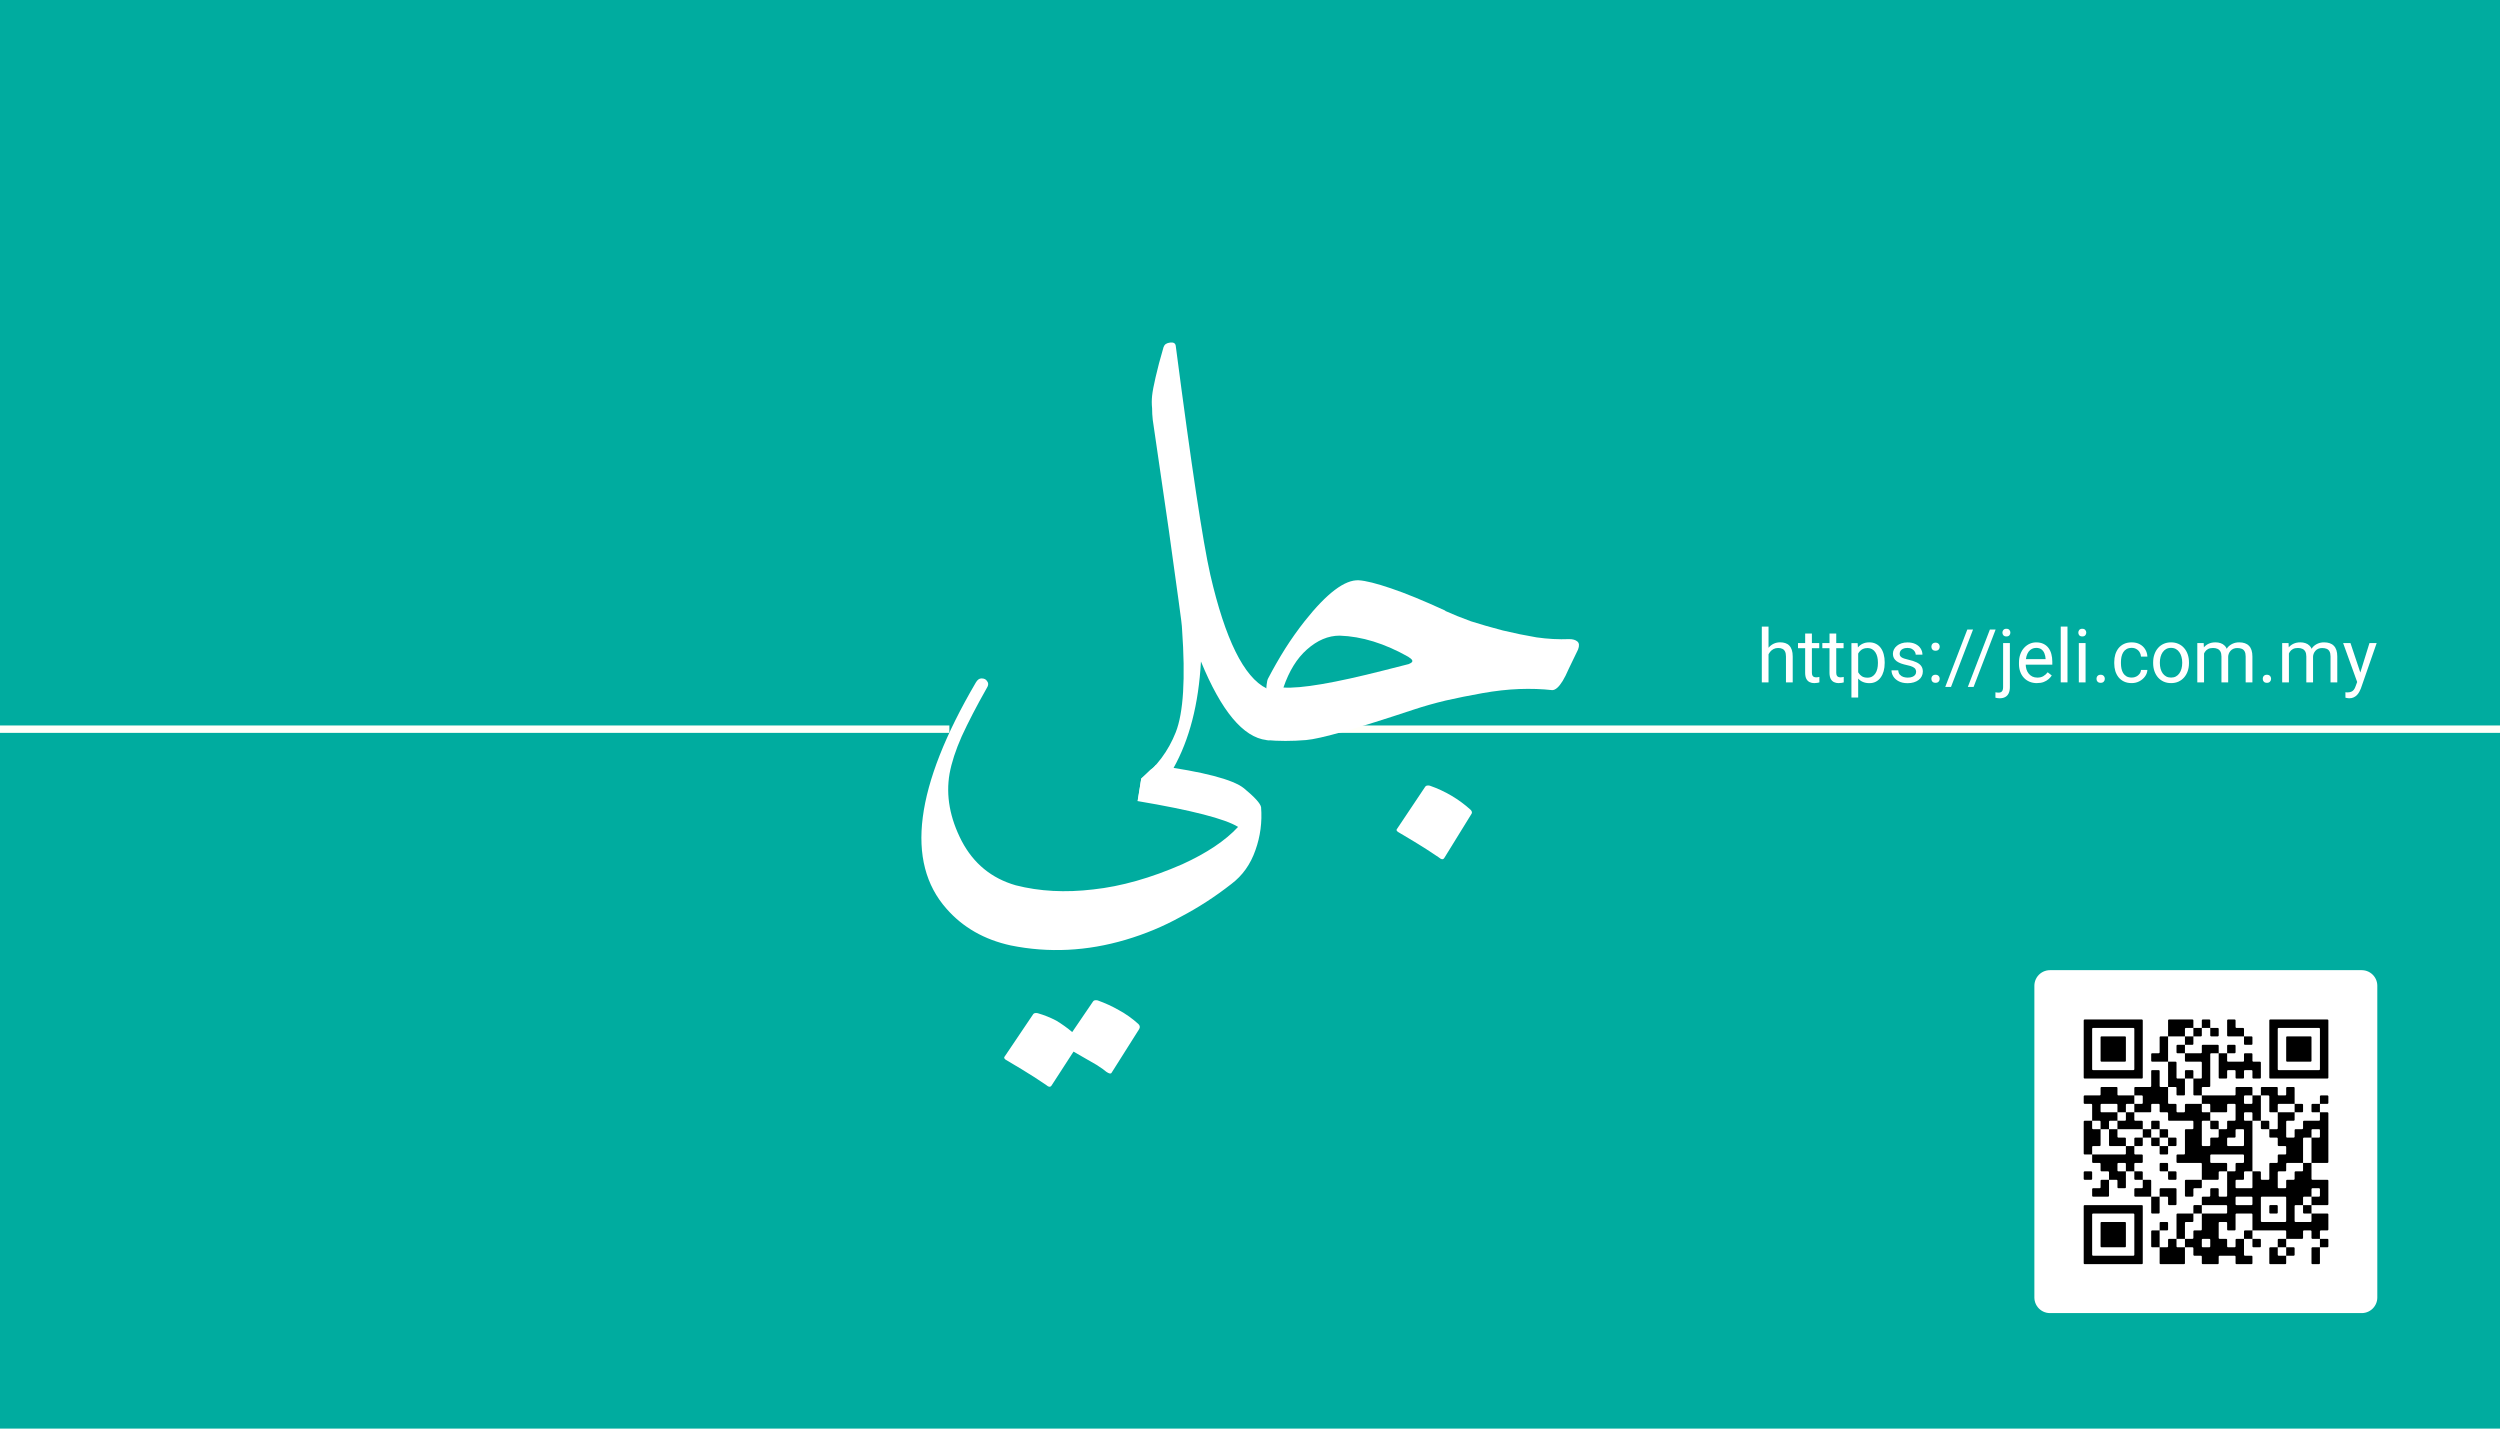 <?xml version="1.0" encoding="UTF-8" standalone="no"?>
<!-- Created with Inkscape (http://www.inkscape.org/) -->

<svg
   id="svg4914"
   version="1.1"
   viewBox="0 0 88.9 50.8"
   height="192"
   width="336"
   xmlns="http://www.w3.org/2000/svg"
   xmlns:svg="http://www.w3.org/2000/svg">
  <defs
     id="defs4911" />
  <g
     id="layer3"
     style="display:inline"
     transform="translate(0,10.6)">
    <g
       id="g1020"
       transform="translate(0,-10.6)">
      <rect
         style="display:inline;fill:#00ac9f;fill-opacity:1;stroke:none;stroke-width:1.031;stroke-linejoin:round;stroke-dasharray:none;stroke-opacity:1"
         id="rect1016"
         width="88.9"
         height="50.8"
         x="-7.1054274e-15"
         y="-10.6"
         transform="translate(0,10.6)" />
      <path
         style="display:inline;fill:none;fill-opacity:1;stroke:#fffff9;stroke-width:0.265;stroke-linejoin:round;stroke-dasharray:none;stroke-opacity:1"
         d="M 88.9,25.929 H 46.068"
         id="path1215" />
      <path
         style="display:inline;fill:none;fill-opacity:1;stroke:#fffff9;stroke-width:0.265;stroke-linejoin:round;stroke-dasharray:none;stroke-opacity:1"
         d="M 33.76,25.929 H 0"
         id="path1218" />
    </g>
    <g
       id="layer5"
       transform="matrix(1.051,0,0,1.051,-2.253,-3.297)"
       style="display:none">
      <g
         aria-label="darwishzainstd"
         id="text6388"
         style="font-size:2.793px;font-family:'Comic Neue';-inkscape-font-specification:'Comic Neue';stroke:#000000;stroke-width:0.069"
         transform="translate(3.963449e-4,-9.843)">
        <path
           d="m 36.439,41.241 q -0.409,0 -0.409,-0.409 v -0.682 q 0,-0.409 0.409,-0.409 h 0.314 q 0.093,0 0.136,0.042 v -0.533 l 0.259,-0.123 h 0.014 v 1.705 q 0,0.409 -0.409,0.409 z m 0,-0.246 h 0.314 q 0.136,0 0.136,-0.164 v -0.682 q 0,-0.164 -0.136,-0.164 h -0.314 q -0.136,0 -0.136,0.164 v 0.682 q 0,0.164 0.136,0.164 z"
           style="-inkscape-font-specification:'Nova Square';stroke:none"
           id="path5041" />
        <path
           d="m 37.98,40.996 h 0.286 q 0.136,0 0.136,-0.164 v -0.187 q 0,-0.164 -0.136,-0.164 h -0.286 q -0.136,0 -0.136,0.164 v 0.187 q 0,0.164 0.136,0.164 z m 0,0.246 q -0.409,0 -0.409,-0.409 v -0.187 q 0,-0.409 0.409,-0.409 h 0.286 q 0.071,0 0.136,0.041 v -0.127 q 0,-0.164 -0.136,-0.164 h -0.488 v -0.014 l 0.109,-0.232 h 0.379 q 0.409,0 0.409,0.409 v 1.023 l -0.259,0.123 h -0.014 v -0.095 q -0.052,0.041 -0.136,0.041 z"
           style="-inkscape-font-specification:'Nova Square';stroke:none"
           id="path5043" />
        <path
           d="m 39.085,41.296 v -1.146 q 0,-0.409 0.409,-0.409 h 0.341 v 0.014 l -0.109,0.232 H 39.494 q -0.136,0 -0.136,0.164 v 1.023 l -0.259,0.123 z"
           style="-inkscape-font-specification:'Nova Square';stroke:none"
           id="path5045" />
        <path
           d="m 40.476,41.241 q -0.409,0 -0.409,-0.409 v -1.023 l 0.259,-0.123 h 0.014 v 1.146 q 0,0.164 0.136,0.164 h 0.314 q 0.136,0 0.136,-0.164 v -1.023 l 0.259,-0.123 h 0.014 v 1.146 q 0,0.164 0.136,0.164 h 0.314 q 0.136,0 0.136,-0.164 v -1.023 l 0.259,-0.123 h 0.014 v 1.146 q 0,0.409 -0.409,0.409 h -0.314 q -0.188,0 -0.273,-0.101 -0.09,0.101 -0.273,0.101 z"
           style="-inkscape-font-specification:'Nova Square';stroke:none"
           id="path5047" />
        <path
           d="m 42.556,39.44 q -0.048,-0.049 -0.048,-0.117 0,-0.07 0.048,-0.119 0.048,-0.049 0.116,-0.049 0.068,0 0.116,0.049 0.048,0.049 0.048,0.119 0,0.068 -0.048,0.117 -0.048,0.049 -0.116,0.049 -0.068,0 -0.116,-0.049 z m -0.02,1.856 v -1.487 l 0.259,-0.123 h 0.014 v 1.487 l -0.259,0.123 z"
           style="-inkscape-font-specification:'Nova Square';stroke:none"
           id="path5049" />
        <path
           d="m 43.654,41.241 q -0.409,0 -0.409,-0.409 v -0.049 l 0.259,-0.123 h 0.014 v 0.172 q 0,0.164 0.136,0.164 h 0.314 q 0.136,0 0.136,-0.164 v -0.108 q 0,-0.164 -0.136,-0.164 h -0.256 q -0.409,0 -0.409,-0.411 0,-0.409 0.409,-0.409 h 0.16 q 0.409,0 0.409,0.33 l -0.259,0.123 h -0.014 v -0.044 q 0,-0.164 -0.136,-0.164 h -0.16 q -0.136,0 -0.136,0.164 0,0.165 0.136,0.165 h 0.256 q 0.409,0 0.409,0.409 v 0.108 q 0,0.409 -0.409,0.409 z"
           style="-inkscape-font-specification:'Nova Square';stroke:none"
           id="path5051" />
        <path
           d="m 44.814,41.296 v -2.046 l 0.259,-0.123 h 0.014 v 0.656 q 0.06,-0.042 0.136,-0.042 h 0.314 q 0.409,0 0.409,0.409 v 1.023 l -0.259,0.123 h -0.014 v -1.146 q 0,-0.164 -0.136,-0.164 h -0.314 q -0.136,0 -0.136,0.164 v 1.023 l -0.259,0.123 z"
           style="-inkscape-font-specification:'Nova Square';stroke:none"
           id="path5053" />
        <path
           d="m 46.218,41.241 v -0.014 l 0.713,-1.238 h -0.7 v -0.014 l 0.11,-0.235 h 1.026 v 0.014 l -0.712,1.238 h 0.726 v 0.014 l -0.11,0.235 z"
           style="-inkscape-font-specification:'Nova Square';stroke:none"
           id="path5055" />
        <path
           d="m 47.996,40.996 h 0.286 q 0.136,0 0.136,-0.164 v -0.187 q 0,-0.164 -0.136,-0.164 h -0.286 q -0.136,0 -0.136,0.164 v 0.187 q 0,0.164 0.136,0.164 z m 0,0.246 q -0.409,0 -0.409,-0.409 v -0.187 q 0,-0.409 0.409,-0.409 h 0.286 q 0.071,0 0.136,0.041 v -0.127 q 0,-0.164 -0.136,-0.164 H 47.794 v -0.014 l 0.109,-0.232 h 0.379 q 0.409,0 0.409,0.409 v 1.023 l -0.259,0.123 h -0.014 v -0.095 q -0.052,0.041 -0.136,0.041 z"
           style="-inkscape-font-specification:'Nova Square';stroke:none"
           id="path5057" />
        <path
           d="m 49.189,39.44 q -0.048,-0.049 -0.048,-0.117 0,-0.07 0.048,-0.119 0.048,-0.049 0.116,-0.049 0.068,0 0.116,0.049 0.048,0.049 0.048,0.119 0,0.068 -0.048,0.117 -0.048,0.049 -0.116,0.049 -0.068,0 -0.116,-0.049 z m -0.02,1.856 v -1.487 l 0.259,-0.123 h 0.014 v 1.487 l -0.259,0.123 z"
           style="-inkscape-font-specification:'Nova Square';stroke:none"
           id="path5059" />
        <path
           d="m 49.919,41.296 v -1.146 q 0,-0.409 0.409,-0.409 h 0.314 q 0.409,0 0.409,0.409 v 1.023 l -0.259,0.123 h -0.014 v -1.146 q 0,-0.164 -0.136,-0.164 H 50.328 q -0.136,0 -0.136,0.164 v 1.023 l -0.259,0.123 z"
           style="-inkscape-font-specification:'Nova Square';stroke:none"
           id="path5061" />
        <path
           d="m 51.828,41.241 q -0.409,0 -0.409,-0.409 v -0.049 l 0.259,-0.123 h 0.014 v 0.172 q 0,0.164 0.136,0.164 h 0.314 q 0.136,0 0.136,-0.164 v -0.108 q 0,-0.164 -0.136,-0.164 H 51.885 q -0.409,0 -0.409,-0.411 0,-0.409 0.409,-0.409 h 0.16 q 0.409,0 0.409,0.33 l -0.259,0.123 h -0.014 v -0.044 q 0,-0.164 -0.136,-0.164 H 51.885 q -0.136,0 -0.136,0.164 0,0.165 0.136,0.165 h 0.256 q 0.409,0 0.409,0.409 v 0.108 q 0,0.409 -0.409,0.409 z"
           style="-inkscape-font-specification:'Nova Square';stroke:none"
           id="path5063" />
        <path
           d="m 53.099,41.296 v -1.307 h -0.351 v -0.014 l 0.11,-0.235 h 0.24 v -0.491 l 0.259,-0.123 h 0.014 v 0.614 h 0.351 v 0.014 l -0.11,0.235 h -0.24 v 1.184 l -0.259,0.123 z"
           style="-inkscape-font-specification:'Nova Square';stroke:none"
           id="path5065" />
        <path
           d="m 54.37,41.241 q -0.409,0 -0.409,-0.409 v -0.682 q 0,-0.409 0.409,-0.409 h 0.314 q 0.093,0 0.136,0.042 v -0.533 l 0.259,-0.123 h 0.014 v 1.705 q 0,0.409 -0.409,0.409 z m 0,-0.246 h 0.314 q 0.136,0 0.136,-0.164 v -0.682 q 0,-0.164 -0.136,-0.164 h -0.314 q -0.136,0 -0.136,0.164 v 0.682 q 0,0.164 0.136,0.164 z"
           style="-inkscape-font-specification:'Nova Square';stroke:none"
           id="path5067" />
        <path
           d="m 34.798,41.296 q -0.271,0 -0.497,-0.12 -0.226,-0.12 -0.36,-0.341 -0.134,-0.221 -0.134,-0.508 0,-0.288 0.131,-0.52 0.131,-0.235 0.363,-0.366 0.232,-0.134 0.52,-0.134 0.257,0 0.469,0.123 0.215,0.12 0.338,0.332 0.123,0.212 0.123,0.469 0,0.251 -0.123,0.397 -0.123,0.142 -0.33,0.142 -0.106,0 -0.218,-0.056 -0.109,-0.056 -0.156,-0.17 -0.148,0.19 -0.321,0.19 -0.151,0 -0.24,-0.098 -0.089,-0.101 -0.089,-0.268 0,-0.14 0.061,-0.263 0.064,-0.123 0.173,-0.198 0.112,-0.075 0.243,-0.075 0.131,0 0.26,0.078 0.064,0.042 0.064,0.087 0,0.036 -0.025,0.061 -0.025,0.022 -0.061,0.022 -0.025,0 -0.061,-0.025 -0.098,-0.056 -0.173,-0.056 -0.087,0 -0.159,0.053 -0.07,0.05 -0.112,0.137 -0.039,0.084 -0.039,0.179 0,0.095 0.042,0.148 0.042,0.05 0.115,0.05 0.098,0 0.187,-0.117 0.089,-0.12 0.128,-0.223 0.025,-0.056 0.081,-0.056 0.034,0 0.059,0.025 0.025,0.022 0.025,0.059 0,0.02 -0.011,0.059 -0.011,0.039 -0.011,0.084 0,0.095 0.073,0.154 0.073,0.056 0.173,0.056 0.123,0 0.198,-0.092 0.078,-0.095 0.078,-0.282 0,-0.193 -0.089,-0.366 -0.087,-0.173 -0.26,-0.279 -0.173,-0.109 -0.411,-0.109 -0.218,0 -0.411,0.101 -0.193,0.098 -0.313,0.29 -0.12,0.19 -0.12,0.458 0,0.26 0.123,0.444 0.126,0.182 0.316,0.271 0.193,0.092 0.388,0.092 0.254,0 0.483,-0.148 0.039,-0.028 0.064,-0.028 0.036,0 0.059,0.025 0.025,0.025 0.025,0.059 0,0.022 -0.014,0.042 -0.011,0.02 -0.042,0.042 -0.095,0.07 -0.246,0.12 -0.148,0.05 -0.335,0.05 z"
           id="path5098"
           style="font-size:2.793px;font-family:'Comic Neue';-inkscape-font-specification:'Comic Neue';display:inline;stroke-width:0.069" />
      </g>
      <g
         id="layer6"
         transform="matrix(0.951,0,0,0.951,-27.136,-8.273)"
         style="display:inline">
        <path
           style="display:inline;fill:none;fill-opacity:1;stroke:#000000;stroke-width:0.397;stroke-linecap:butt;stroke-linejoin:round;stroke-dasharray:none;stroke-dashoffset:0;stroke-opacity:1"
           d="M 75.225,38.45 V 11.992 h -6.615 z"
           id="path4861" />
        <path
           style="display:inline;fill:none;fill-opacity:1;stroke:#000000;stroke-width:0.397;stroke-linecap:butt;stroke-linejoin:round;stroke-dasharray:none;stroke-dashoffset:0;stroke-opacity:1"
           d="m 88.454,25.221 -9.1e-5,13.229 H 75.225 Z"
           id="path4863" />
        <path
           style="display:inline;fill:none;fill-opacity:1;stroke:#000000;stroke-width:0.397;stroke-linecap:butt;stroke-linejoin:round;stroke-dasharray:none;stroke-dashoffset:0;stroke-opacity:1"
           d="M 72.579,27.867 61.996,38.45 h 13.229 z"
           id="path4865" />
        <path
           style="display:inline;fill:none;fill-opacity:1;stroke:#000000;stroke-width:0.397;stroke-linecap:butt;stroke-linejoin:round;stroke-dasharray:none;stroke-dashoffset:0;stroke-opacity:1"
           d="m 75.225,25.244 1.02e-4,13.206 13.229,-13.252 z"
           id="path4867" />
      </g>
      <path
         id="rect5320"
         style="display:none;fill:#00fb00;fill-opacity:0.674;stroke:none;stroke-width:0.373;stroke-linejoin:round"
         d="m 31.221,26.657 h 26.458 v 3.969 H 31.221 Z"
         transform="matrix(0.951,0,0,0.951,2.143,3.136)" />
    </g>
    <g
       id="layer2"
       style="display:inline"
       transform="matrix(1.25,0,0,1.25,-11.113,-2.444)">
      <path
         id="path663"
         style="display:none;fill:#00fb00;fill-opacity:0.674;stroke:none;stroke-width:0.373;stroke-linejoin:round"
         d="m 31.221,26.657 h 26.458 v 3.969 H 31.221 Z" />
      <g
         id="layer7"
         transform="matrix(0.8,0,0,0.8,-24.024,0.113)">
        <g
           aria-label="جلي"
           id="g682"
           style="font-size:2.646px;font-family:Amiri;-inkscape-font-specification:Amiri;text-align:end;text-anchor:end;display:inline;fill:#ffffff;fill-opacity:1;stroke-width:0.397;stroke-linejoin:round;stroke-dasharray:none"
           transform="matrix(7.72,0,0,7.72,-82.942,-202.865)">
          <path
             d="m 22.73,28.017 q 0.053,0.024 0.119,0.048 0.066,0.021 0.146,0.042 0.079,0.019 0.156,0.032 0.077,0.011 0.151,0.008 0.024,0 0.037,0.011 0.013,0.011 0.003,0.037 -0.024,0.05 -0.042,0.087 -0.016,0.037 -0.029,0.058 -0.026,0.042 -0.048,0.042 -0.071,-0.008 -0.153,-0.005 -0.079,0.003 -0.169,0.019 -0.09,0.016 -0.169,0.034 -0.079,0.019 -0.148,0.042 -0.397,0.132 -0.495,0.14 -0.098,0.008 -0.183,0 -0.008,-0.254 0.008,-0.283 0.037,-0.071 0.079,-0.138 0.042,-0.066 0.09,-0.127 0.153,-0.193 0.249,-0.188 0.048,0.003 0.148,0.037 0.101,0.034 0.251,0.103 z m -0.169,0.212 q -0.164,-0.093 -0.317,-0.098 -0.079,0 -0.151,0.064 -0.069,0.061 -0.108,0.175 0.122,0.008 0.463,-0.079 l 0.114,-0.029 q 0.013,-0.005 0.016,-0.011 0.005,-0.008 -0.016,-0.021 z m 0.077,0.598 q 0.005,-0.008 0.021,-0.005 0.106,0.037 0.188,0.111 0.011,0.011 0.003,0.021 l -0.124,0.201 q -0.008,0.013 -0.026,-0.003 -0.011,-0.008 -0.056,-0.037 -0.045,-0.029 -0.13,-0.079 -0.013,-0.008 -0.005,-0.016 z"
             id="path676"
             style="fill:#ffffff;fill-opacity:1;stroke-width:0.397;stroke-dasharray:none" />
          <path
             d="m 21.434,26.8 q 0.005,-0.016 0.029,-0.019 0.024,-0.003 0.026,0.016 0.108,0.828 0.159,1.053 0.103,0.447 0.259,0.524 0.098,0.05 0.064,0.172 -0.019,0.074 -0.064,0.066 -0.161,-0.019 -0.302,-0.362 -0.016,0.294 -0.127,0.492 -0.026,0.05 -0.079,0.095 -0.053,0.045 -0.085,0.056 l 0.016,-0.103 q 0.108,-0.085 0.159,-0.214 0.053,-0.135 0.029,-0.474 0,-0.019 -0.016,-0.132 -0.016,-0.116 -0.045,-0.325 l -0.074,-0.508 q -0.003,-0.026 -0.003,-0.053 -0.003,-0.029 0,-0.058 0.003,-0.029 0.016,-0.085 0.013,-0.058 0.037,-0.14 z"
             id="path678"
             style="fill:#ffffff;fill-opacity:1;stroke-width:0.397;stroke-dasharray:none" />
          <path
             d="m 21.33,28.789 q 0.026,-0.024 0.042,-0.04 0.019,-0.013 0.024,-0.021 0.331,0.045 0.407,0.106 0.074,0.061 0.079,0.087 0.008,0.103 -0.026,0.198 -0.034,0.098 -0.111,0.156 -0.111,0.087 -0.233,0.151 -0.119,0.066 -0.254,0.106 -0.267,0.079 -0.529,0.026 -0.183,-0.04 -0.296,-0.169 -0.286,-0.323 0.135,-1.042 0.011,-0.019 0.026,-0.019 0.019,0 0.026,0.013 0.011,0.013 -0.003,0.034 -0.069,0.122 -0.114,0.22 -0.042,0.095 -0.056,0.172 -0.026,0.151 0.056,0.31 0.082,0.156 0.249,0.204 0.164,0.042 0.357,0.019 0.193,-0.021 0.41,-0.116 0.169,-0.077 0.257,-0.172 -0.09,-0.056 -0.463,-0.119 z m -0.222,1.027 q 0.005,-0.008 0.021,-0.005 0.053,0.019 0.098,0.045 0.048,0.026 0.09,0.064 0.011,0.011 0.003,0.024 l -0.127,0.201 q -0.005,0.008 -0.024,-0.005 -0.008,-0.008 -0.045,-0.032 -0.037,-0.021 -0.106,-0.061 l -0.101,0.156 q -0.008,0.013 -0.026,-0.003 -0.011,-0.008 -0.056,-0.037 -0.045,-0.029 -0.13,-0.079 -0.011,-0.008 -0.003,-0.016 l 0.13,-0.193 q 0.005,-0.008 0.021,-0.005 0.045,0.013 0.085,0.034 0.04,0.024 0.074,0.053 z"
             id="path680"
             style="fill:#ffffff;fill-opacity:1;stroke-width:0.397;stroke-dasharray:none" />
        </g>
      </g>
    </g>
    <g
       id="g1117"
       transform="translate(42.433,6.73)">
      <g
         id="rect3989"
         transform="matrix(0.419,0,0,0.419,17.382,17.065)">
        <rect
           style="display:inline;fill:#fbfff9;fill-opacity:1;stroke:#ffffff;stroke-width:2.646;stroke-linejoin:round;stroke-dasharray:none;stroke-opacity:1"
           id="rect1108"
           width="26.458"
           height="26.458"
           x="31.221"
           y="1.571" />
        <g
           transform="matrix(0.179,0,0,0.179,31.221,1.571)"
           id="g1215"
           style="display:inline;stroke:none;stroke-opacity:1">
          <rect
             x="0"
             y="0"
             width="148"
             height="148"
             style="fill:#ffffff;stroke:none;stroke-opacity:1"
             id="rect1209" />
          <g
             style="fill:#000000;stroke:none;stroke-opacity:1"
             id="g1213">
            <path
               d="m 127.6,132 h -3.2 c -0.221,0 -0.4,-0.179 -0.4,-0.4 v -7.2 c 0,-0.221 0.179,-0.4 0.4,-0.4 h 3.6 v 7.6 c 0,0.221 -0.179,0.4 -0.4,0.4 z m -16,0 h -7.2 c -0.221,0 -0.4,-0.179 -0.4,-0.4 v -7.2 c 0,-0.221 0.179,-0.4 0.4,-0.4 h 3.6 v 3.6 c 0,0.221 0.179,0.4 0.4,0.4 h 3.6 v 3.6 c 0,0.221 -0.179,0.4 -0.4,0.4 z m -16,0 h -7.2 c -0.221,0 -0.4,-0.179 -0.4,-0.4 v -3.2 c 0,-0.221 -0.179,-0.4 -0.4,-0.4 h -7.2 c -0.221,0 -0.4,0.179 -0.4,0.4 v 3.2 c 0,0.221 -0.179,0.4 -0.4,0.4 h -7.2 c -0.221,0 -0.4,-0.179 -0.4,-0.4 v -3.2 c 0,-0.221 -0.179,-0.4 -0.4,-0.4 h -3.2 c -0.221,0 -0.4,-0.179 -0.4,-0.4 v -3.2 C 68,124.179 67.821,124 67.6,124 H 64 v -4 h 3.6 c 0.221,0 0.4,-0.179 0.4,-0.4 v -3.2 c 0,-0.221 0.179,-0.4 0.4,-0.4 h 3.2 c 0.221,0 0.4,-0.179 0.4,-0.4 V 108 h 11.6 c 0.221,0 0.4,-0.179 0.4,-0.4 v -3.2 C 84,104.179 83.821,104 83.6,104 H 72 v -3.6 c 0,-0.221 0.179,-0.4 0.4,-0.4 h 3.2 c 0.221,0 0.4,-0.179 0.4,-0.4 V 96.4 C 76,96.179 76.179,96 76.4,96 h 3.2 c 0.221,0 0.4,0.179 0.4,0.4 v 3.2 c 0,0.221 0.179,0.4 0.4,0.4 h 3.2 c 0.221,0 0.4,-0.179 0.4,-0.4 V 88 h 3.6 C 87.821,88 88,87.821 88,87.6 V 84.4 C 88,84.179 88.179,84 88.4,84 h 3.2 C 91.821,84 92,83.821 92,83.6 V 80.4 C 92,80.179 91.821,80 91.6,80 H 76.4 C 76.179,80 76,80.179 76,80.4 v 3.2 c 0,0.221 0.179,0.4 0.4,0.4 h 7.2 c 0.221,0 0.4,0.179 0.4,0.4 V 88 H 80.4 C 80.179,88 80,88.179 80,88.4 v 3.2 C 80,91.821 79.821,92 79.6,92 H 72 V 84.4 C 72,84.179 71.821,84 71.6,84 H 60.4 C 60.179,84 60,83.821 60,83.6 V 80.4 C 60,80.179 60.179,80 60.4,80 h 3.2 C 63.821,80 64,79.821 64,79.6 V 68.4 C 64,68.179 64.179,68 64.4,68 h 3.2 C 67.821,68 68,67.821 68,67.6 V 64.4 C 68,64.179 67.821,64 67.6,64 H 56.4 C 56.179,64 56,63.821 56,63.6 V 60.4 C 56,60.179 55.821,60 55.6,60 H 52.4 C 52.179,60 52,59.821 52,59.6 V 56.4 C 52,56.179 51.821,56 51.6,56 H 48.4 C 48.179,56 48,56.179 48,56.4 v 3.2 C 48,59.821 47.821,60 47.6,60 H 40 v -4 h 3.6 C 43.821,56 44,55.821 44,55.6 V 52.4 C 44,52.179 43.821,52 43.6,52 H 40 V 48.4 C 40,48.179 40.179,48 40.4,48 h 7.2 C 47.821,48 48,47.821 48,47.6 V 40.4 C 48,40.179 48.179,40 48.4,40 h 3.2 c 0.221,0 0.4,0.179 0.4,0.4 v 7.2 c 0,0.221 0.179,0.4 0.4,0.4 H 56 v 7.6 c 0,0.221 0.179,0.4 0.4,0.4 h 3.2 c 0.221,0 0.4,0.179 0.4,0.4 v 3.2 c 0,0.221 0.179,0.4 0.4,0.4 h 3.2 C 63.821,60 64,59.821 64,59.6 V 56.4 C 64,56.179 64.179,56 64.4,56 H 72 v 3.6 c 0,0.221 0.179,0.4 0.4,0.4 H 76 v 4 H 72.4 C 72.179,64 72,64.179 72,64.4 v 11.2 c 0,0.221 0.179,0.4 0.4,0.4 h 3.2 C 75.821,76 76,75.821 76,75.6 V 72.4 C 76,72.179 76.179,72 76.4,72 h 3.2 C 79.821,72 80,71.821 80,71.6 V 68 h 3.6 C 83.821,68 84,67.821 84,67.6 V 64.4 C 84,64.179 84.179,64 84.4,64 h 3.2 C 87.821,64 88,63.821 88,63.6 V 56.4 C 88,56.179 87.821,56 87.6,56 H 84.4 C 84.179,56 84,56.179 84,56.4 v 3.2 C 84,59.821 83.821,60 83.6,60 H 76 V 56.4 C 76,56.179 75.821,56 75.6,56 H 72 V 52 H 87.6 C 87.821,52 88,51.821 88,51.6 V 48.4 C 88,48.179 88.179,48 88.4,48 h 7.2 c 0.221,0 0.4,0.179 0.4,0.4 V 52 H 92.4 C 92.179,52 92,52.179 92,52.4 v 3.2 c 0,0.221 0.179,0.4 0.4,0.4 h 3.2 C 95.821,56 96,55.821 96,55.6 V 52 h 4 V 64 H 96 V 60.4 C 96,60.179 95.821,60 95.6,60 H 92.4 C 92.179,60 92,60.179 92,60.4 v 3.2 c 0,0.221 0.179,0.4 0.4,0.4 H 96 V 88 H 92.4 C 92.179,88 92,88.179 92,88.4 v 3.2 C 92,91.821 91.821,92 91.6,92 H 88.4 C 88.179,92 88,92.179 88,92.4 v 3.2 c 0,0.221 0.179,0.4 0.4,0.4 h 7.2 C 95.821,96 96,95.821 96,95.6 V 88 h 3.6 c 0.221,0 0.4,0.179 0.4,0.4 v 3.2 c 0,0.221 0.179,0.4 0.4,0.4 h 3.2 c 0.221,0 0.4,-0.179 0.4,-0.4 v -7.2 c 0,-0.221 0.179,-0.4 0.4,-0.4 h 3.2 c 0.221,0 0.4,-0.179 0.4,-0.4 v -3.2 c 0,-0.221 0.179,-0.4 0.4,-0.4 h 3.2 c 0.221,0 0.4,-0.179 0.4,-0.4 v -3.2 c 0,-0.221 -0.179,-0.4 -0.4,-0.4 h -3.2 c -0.221,0 -0.4,-0.179 -0.4,-0.4 v -3.2 c 0,-0.221 -0.179,-0.4 -0.4,-0.4 h -3.2 C 104.179,72 104,71.821 104,71.6 V 68 h 3.6 c 0.221,0 0.4,-0.179 0.4,-0.4 V 60 h 8 v 3.6 c 0,0.221 -0.179,0.4 -0.4,0.4 h -3.2 c -0.221,0 -0.4,0.179 -0.4,0.4 v 7.2 c 0,0.221 0.179,0.4 0.4,0.4 h 3.2 c 0.221,0 0.4,-0.179 0.4,-0.4 v -3.2 c 0,-0.221 0.179,-0.4 0.4,-0.4 h 3.2 c 0.221,0 0.4,-0.179 0.4,-0.4 v -3.2 c 0,-0.221 0.179,-0.4 0.4,-0.4 h 7.2 c 0.221,0 0.4,-0.179 0.4,-0.4 V 60 h 3.6 c 0.221,0 0.4,0.179 0.4,0.4 v 23.2 c 0,0.221 -0.179,0.4 -0.4,0.4 H 124 V 72 h 3.6 c 0.221,0 0.4,-0.179 0.4,-0.4 v -3.2 c 0,-0.221 -0.179,-0.4 -0.4,-0.4 h -3.2 c -0.221,0 -0.4,0.179 -0.4,0.4 V 72 h -3.6 c -0.221,0 -0.4,0.179 -0.4,0.4 V 84 h -7.6 c -0.221,0 -0.4,0.179 -0.4,0.4 v 3.2 c 0,0.221 -0.179,0.4 -0.4,0.4 h -3.2 c -0.221,0 -0.4,0.179 -0.4,0.4 v 7.2 c 0,0.221 0.179,0.4 0.4,0.4 h 3.2 c 0.221,0 0.4,-0.179 0.4,-0.4 v -3.2 c 0,-0.221 0.179,-0.4 0.4,-0.4 h 3.2 c 0.221,0 0.4,-0.179 0.4,-0.4 v -3.2 c 0,-0.221 0.179,-0.4 0.4,-0.4 h 3.2 c 0.221,0 0.4,-0.179 0.4,-0.4 V 84 h 4 v 7.6 c 0,0.221 0.179,0.4 0.4,0.4 h 7.2 c 0.221,0 0.4,0.179 0.4,0.4 v 11.2 c 0,0.221 -0.179,0.4 -0.4,0.4 H 124 v -4 h 3.6 c 0.221,0 0.4,-0.179 0.4,-0.4 v -3.2 c 0,-0.221 -0.179,-0.4 -0.4,-0.4 h -3.2 c -0.221,0 -0.4,0.179 -0.4,0.4 v 3.6 h -3.6 c -0.221,0 -0.4,0.179 -0.4,0.4 v 3.6 h -3.6 c -0.221,0 -0.4,0.179 -0.4,0.4 v 7.2 c 0,0.221 0.179,0.4 0.4,0.4 h 7.2 c 0.221,0 0.4,-0.179 0.4,-0.4 V 108 h 7.6 c 0.221,0 0.4,0.179 0.4,0.4 v 7.2 c 0,0.221 -0.179,0.4 -0.4,0.4 h -3.2 c -0.221,0 -0.4,0.179 -0.4,0.4 v 3.6 h -3.6 c -0.221,0 -0.4,-0.179 -0.4,-0.4 v -3.2 c 0,-0.221 -0.179,-0.4 -0.4,-0.4 h -3.2 c -0.221,0 -0.4,0.179 -0.4,0.4 v 3.2 c 0,0.221 -0.179,0.4 -0.4,0.4 H 112 v -3.6 c 0,-0.221 -0.179,-0.4 -0.4,-0.4 H 96 v -7.6 c 0,-0.221 -0.179,-0.4 -0.4,-0.4 h -7.2 c -0.221,0 -0.4,0.179 -0.4,0.4 v 7.2 c 0,0.221 -0.179,0.4 -0.4,0.4 h -3.2 c -0.221,0 -0.4,-0.179 -0.4,-0.4 v -3.2 c 0,-0.221 -0.179,-0.4 -0.4,-0.4 h -3.2 c -0.221,0 -0.4,0.179 -0.4,0.4 v 7.2 c 0,0.221 0.179,0.4 0.4,0.4 h 3.2 c 0.221,0 0.4,0.179 0.4,0.4 v 3.2 c 0,0.221 0.179,0.4 0.4,0.4 h 3.2 c 0.221,0 0.4,-0.179 0.4,-0.4 v -3.2 c 0,-0.221 0.179,-0.4 0.4,-0.4 H 92 v 7.6 c 0,0.221 0.179,0.4 0.4,0.4 h 3.2 c 0.221,0 0.4,0.179 0.4,0.4 v 3.2 c 0,0.221 -0.179,0.4 -0.4,0.4 z m -32,0 H 52.4 C 52.179,132 52,131.821 52,131.6 V 124 h 3.6 c 0.221,0 0.4,-0.179 0.4,-0.4 v -3.2 c 0,-0.221 0.179,-0.4 0.4,-0.4 H 60 v 3.6 c 0,0.221 0.179,0.4 0.4,0.4 H 64 v 7.6 c 0,0.221 -0.179,0.4 -0.4,0.4 z m -20,0 H 16.4 c -0.221,0 -0.4,-0.179 -0.4,-0.4 v -27.2 c 0,-0.221 0.179,-0.4 0.4,-0.4 h 27.2 c 0.221,0 0.4,0.179 0.4,0.4 v 27.2 c 0,0.221 -0.179,0.4 -0.4,0.4 z m 72,-4 H 112 v -4 h 3.6 c 0.221,0 0.4,0.179 0.4,0.4 v 3.2 c 0,0.221 -0.179,0.4 -0.4,0.4 z M 40,127.6 V 108.4 C 40,108.179 39.821,108 39.6,108 H 20.4 c -0.221,0 -0.4,0.179 -0.4,0.4 v 19.2 c 0,0.221 0.179,0.4 0.4,0.4 h 19.2 c 0.221,0 0.4,-0.179 0.4,-0.4 z M 131.6,124 H 128 v -4 h 3.6 c 0.221,0 0.4,0.179 0.4,0.4 v 3.2 c 0,0.221 -0.179,0.4 -0.4,0.4 z m -20,0 H 108 v -3.6 c 0,-0.221 0.179,-0.4 0.4,-0.4 h 3.6 v 4 z m -12,0 H 96.4 C 96.179,124 96,123.821 96,123.6 V 120 h 3.6 c 0.221,0 0.4,0.179 0.4,0.4 v 3.2 c 0,0.221 -0.179,0.4 -0.4,0.4 z M 76,123.6 v -3.2 c 0,-0.221 -0.179,-0.4 -0.4,-0.4 h -3.2 c -0.221,0 -0.4,0.179 -0.4,0.4 v 3.2 c 0,0.221 0.179,0.4 0.4,0.4 h 3.2 c 0.221,0 0.4,-0.179 0.4,-0.4 z M 51.6,124 h -3.2 c -0.221,0 -0.4,-0.179 -0.4,-0.4 v -7.2 c 0,-0.221 0.179,-0.4 0.4,-0.4 H 52 v 8 z m -16,0 H 24.4 c -0.221,0 -0.4,-0.179 -0.4,-0.4 v -11.2 c 0,-0.221 0.179,-0.4 0.4,-0.4 h 11.2 c 0.221,0 0.4,0.179 0.4,0.4 v 11.2 c 0,0.221 -0.179,0.4 -0.4,0.4 z m 60,-4 H 92 v -3.6 c 0,-0.221 0.179,-0.4 0.4,-0.4 H 96 v 4 z m -32,0 H 60 v -11.6 c 0,-0.221 0.179,-0.4 0.4,-0.4 H 68 v 3.6 c 0,0.221 -0.179,0.4 -0.4,0.4 h -3.2 c -0.221,0 -0.4,0.179 -0.4,0.4 v 7.6 z m -8,-4 H 52 v -3.6 c 0,-0.221 0.179,-0.4 0.4,-0.4 h 3.2 c 0.221,0 0.4,0.179 0.4,0.4 v 3.2 c 0,0.221 -0.179,0.4 -0.4,0.4 z m 56.4,-4.4 v -11.2 c 0,-0.221 -0.179,-0.4 -0.4,-0.4 h -11.2 c -0.221,0 -0.4,0.179 -0.4,0.4 v 11.2 c 0,0.221 0.179,0.4 0.4,0.4 h 11.2 c 0.221,0 0.4,-0.179 0.4,-0.4 z m 11.6,-3.6 h -3.2 c -0.221,0 -0.4,-0.179 -0.4,-0.4 V 104 h 4 v 4 z m -16,0 h -3.2 c -0.221,0 -0.4,-0.179 -0.4,-0.4 v -3.2 c 0,-0.221 0.179,-0.4 0.4,-0.4 h 3.2 c 0.221,0 0.4,0.179 0.4,0.4 v 3.2 c 0,0.221 -0.179,0.4 -0.4,0.4 z m -36,0 H 68 v -3.6 c 0,-0.221 0.179,-0.4 0.4,-0.4 H 72 v 4 z m -20,0 H 48.4 C 48.179,108 48,107.821 48,107.6 V 100 h 4 v 7.6 c 0,0.221 -0.179,0.4 -0.4,0.4 z M 96,103.6 v -3.2 c 0,-0.221 -0.179,-0.4 -0.4,-0.4 h -7.2 c -0.221,0 -0.4,0.179 -0.4,0.4 v 3.2 c 0,0.221 0.179,0.4 0.4,0.4 h 7.2 c 0.221,0 0.4,-0.179 0.4,-0.4 z M 59.6,104 h -3.2 c -0.221,0 -0.4,-0.179 -0.4,-0.4 v -3.2 C 56,100.179 55.821,100 55.6,100 H 52 V 96.4 C 52,96.179 52.179,96 52.4,96 h 7.2 c 0.221,0 0.4,0.179 0.4,0.4 v 7.2 c 0,0.221 -0.179,0.4 -0.4,0.4 z m 8,-4 H 64.4 C 64.179,100 64,99.821 64,99.6 V 92.4 C 64,92.179 64.179,92 64.4,92 H 72 v 3.6 C 72,95.821 71.821,96 71.6,96 H 68.4 C 68.179,96 68,96.179 68,96.4 v 3.2 c 0,0.221 -0.179,0.4 -0.4,0.4 z m -20,0 H 40.4 C 40.179,100 40,99.821 40,99.6 V 96.4 C 40,96.179 40.179,96 40.4,96 h 3.2 C 43.821,96 44,95.821 44,95.6 V 92 h 3.6 c 0.221,0 0.4,0.179 0.4,0.4 v 7.6 z m -20,0 H 20.4 C 20.179,100 20,99.821 20,99.6 V 96.4 C 20,96.179 20.179,96 20.4,96 h 3.2 C 23.821,96 24,95.821 24,95.6 V 92.4 C 24,92.179 24.179,92 24.4,92 H 28 v 7.6 c 0,0.221 -0.179,0.4 -0.4,0.4 z m 8,-4 H 32.4 C 32.179,96 32,95.821 32,95.6 V 92.4 C 32,92.179 31.821,92 31.6,92 H 28 V 88.4 C 28,88.179 27.821,88 27.6,88 H 24.4 C 24.179,88 24,87.821 24,87.6 V 84.4 C 24,84.179 23.821,84 23.6,84 H 20.4 C 20.179,84 20,83.821 20,83.6 V 80 H 35.6 C 35.821,80 36,79.821 36,79.6 V 76 h 4 v 3.6 c 0,0.221 0.179,0.4 0.4,0.4 h 3.2 c 0.221,0 0.4,0.179 0.4,0.4 v 3.2 C 44,83.821 43.821,84 43.6,84 H 40.4 C 40.179,84 40,84.179 40,84.4 V 88 H 36 V 84.4 C 36,84.179 35.821,84 35.6,84 H 32.4 C 32.179,84 32,84.179 32,84.4 v 3.2 c 0,0.221 0.179,0.4 0.4,0.4 H 36 v 7.6 c 0,0.221 -0.179,0.4 -0.4,0.4 z m 24,-4 H 56.4 C 56.179,92 56,91.821 56,91.6 V 88 h 3.6 c 0.221,0 0.4,0.179 0.4,0.4 v 3.2 c 0,0.221 -0.179,0.4 -0.4,0.4 z m -16,0 H 40.4 C 40.179,92 40,91.821 40,91.6 V 88 h 3.6 c 0.221,0 0.4,0.179 0.4,0.4 V 92 Z m -24,0 H 16.4 C 16.179,92 16,91.821 16,91.6 V 88.4 C 16,88.179 16.179,88 16.4,88 h 3.2 c 0.221,0 0.4,0.179 0.4,0.4 v 3.2 c 0,0.221 -0.179,0.4 -0.4,0.4 z m 36,-4 H 52.4 C 52.179,88 52,87.821 52,87.6 V 84.4 C 52,84.179 52.179,84 52.4,84 h 3.2 c 0.221,0 0.4,0.179 0.4,0.4 V 88 Z m 0,-8 H 52.4 C 52.179,80 52,79.821 52,79.6 V 76 h 4 v 3.6 c 0,0.221 -0.179,0.4 -0.4,0.4 z m -36,0 H 16.4 C 16.179,80 16,79.821 16,79.6 V 64.4 C 16,64.179 16.179,64 16.4,64 H 20 v 3.6 c 0,0.221 0.179,0.4 0.4,0.4 H 24 v 7.6 C 24,75.821 23.821,76 23.6,76 H 20.4 C 20.179,76 20,76.179 20,76.4 V 80 Z M 92,75.6 V 68.4 C 92,68.179 91.821,68 91.6,68 H 88.4 C 88.179,68 88,68.179 88,68.4 v 3.2 C 88,71.821 87.821,72 87.6,72 H 84.4 C 84.179,72 84,72.179 84,72.4 v 3.2 c 0,0.221 0.179,0.4 0.4,0.4 h 7.2 C 91.821,76 92,75.821 92,75.6 Z M 59.6,76 H 56 v -4 h 3.6 c 0.221,0 0.4,0.179 0.4,0.4 v 3.2 c 0,0.221 -0.179,0.4 -0.4,0.4 z m -8,0 H 48.4 C 48.179,76 48,75.821 48,75.6 V 72 h 4 v 4 z m -8,0 H 40 V 72.4 C 40,72.179 40.179,72 40.4,72 H 44 v 3.6 c 0,0.221 -0.179,0.4 -0.4,0.4 z m -8,0 H 28.4 C 28.179,76 28,75.821 28,75.6 V 68 h 4 v 3.6 c 0,0.221 0.179,0.4 0.4,0.4 h 3.2 c 0.221,0 0.4,0.179 0.4,0.4 V 76 Z m 20,-4 H 52 v -4 h 3.6 c 0.221,0 0.4,0.179 0.4,0.4 V 72 Z m -8,0 H 44 v -4 h 4 v 4 z m 56,-4 h -3.2 C 100.179,68 100,67.821 100,67.6 V 64 h 3.6 c 0.221,0 0.4,0.179 0.4,0.4 V 68 Z m -24,0 H 76.4 C 76.179,68 76,67.821 76,67.6 V 64 h 3.6 c 0.221,0 0.4,0.179 0.4,0.4 V 68 Z m -28,0 H 48 V 64.4 C 48,64.179 48.179,64 48.4,64 h 3.2 c 0.221,0 0.4,0.179 0.4,0.4 V 68 Z m -8,0 H 32 v -4 h 3.6 C 35.821,64 36,63.821 36,63.6 V 60 h 4 v 3.6 c 0,0.221 0.179,0.4 0.4,0.4 h 3.2 c 0.221,0 0.4,0.179 0.4,0.4 V 68 Z m -16,0 H 24 V 64.4 C 24,64.179 23.821,64 23.6,64 H 20 V 56.4 C 20,56.179 19.821,56 19.6,56 H 16.4 C 16.179,56 16,55.821 16,55.6 V 52.4 C 16,52.179 16.179,52 16.4,52 h 7.2 C 23.821,52 24,51.821 24,51.6 V 48.4 C 24,48.179 24.179,48 24.4,48 h 7.2 c 0.221,0 0.4,0.179 0.4,0.4 v 3.2 c 0,0.221 0.179,0.4 0.4,0.4 H 40 v 4 H 36.4 C 36.179,56 36,56.179 36,56.4 V 60 H 32 V 56.4 C 32,56.179 31.821,56 31.6,56 H 24.4 C 24.179,56 24,56.179 24,56.4 v 3.2 c 0,0.221 0.179,0.4 0.4,0.4 H 32 v 4 H 28.4 C 28.179,64 28,64.179 28,64.4 V 68 Z m 100,-8 h -3.2 c -0.221,0 -0.4,-0.179 -0.4,-0.4 v -3.2 c 0,-0.221 0.179,-0.4 0.4,-0.4 h 3.6 v 4 z m -8,0 H 116 v -4 h 3.6 c 0.221,0 0.4,0.179 0.4,0.4 v 3.2 c 0,0.221 -0.179,0.4 -0.4,0.4 z m -12,0 h -3.2 C 104.179,60 104,59.821 104,59.6 V 52.4 C 104,52.179 103.821,52 103.6,52 H 100 v -3.6 c 0,-0.221 0.179,-0.4 0.4,-0.4 h 7.2 c 0.221,0 0.4,0.179 0.4,0.4 v 3.2 c 0,0.221 0.179,0.4 0.4,0.4 h 3.2 c 0.221,0 0.4,-0.179 0.4,-0.4 v -3.2 c 0,-0.221 0.179,-0.4 0.4,-0.4 h 3.2 c 0.221,0 0.4,0.179 0.4,0.4 V 56 h -7.6 c -0.221,0 -0.4,0.179 -0.4,0.4 V 60 Z m 24,-4 H 128 v -3.6 c 0,-0.221 0.179,-0.4 0.4,-0.4 h 3.2 c 0.221,0 0.4,0.179 0.4,0.4 v 3.2 c 0,0.221 -0.179,0.4 -0.4,0.4 z m -60,-4 H 68.4 C 68.179,52 68,51.821 68,51.6 V 44 h 3.6 C 71.821,44 72,43.821 72,43.6 V 36.4 C 72,36.179 71.821,36 71.6,36 H 64.4 C 64.179,36 64,35.821 64,35.6 V 32 h 7.6 C 71.821,32 72,31.821 72,31.6 V 28.4 C 72,28.179 72.179,28 72.4,28 h 7.2 c 0.221,0 0.4,0.179 0.4,0.4 V 32 H 76.4 C 76.179,32 76,32.179 76,32.4 V 47.6 C 76,47.821 75.821,48 75.6,48 H 72.4 C 72.179,48 72,48.179 72,48.4 V 52 Z m -8,0 H 60.4 C 60.179,52 60,51.821 60,51.6 V 48.4 C 60,48.179 59.821,48 59.6,48 H 56 V 36 h 3.6 c 0.221,0 0.4,0.179 0.4,0.4 v 7.2 c 0,0.221 0.179,0.4 0.4,0.4 H 64 v 7.6 c 0,0.221 -0.179,0.4 -0.4,0.4 z m 68,-8 H 104.4 C 104.179,44 104,43.821 104,43.6 V 16.4 c 0,-0.221 0.179,-0.4 0.4,-0.4 h 27.2 c 0.221,0 0.4,0.179 0.4,0.4 v 27.2 c 0,0.221 -0.179,0.4 -0.4,0.4 z m -32,0 H 96.4 C 96.179,44 96,43.821 96,43.6 V 40.4 C 96,40.179 95.821,40 95.6,40 H 92.4 C 92.179,40 92,40.179 92,40.4 v 3.2 C 92,43.821 91.821,44 91.6,44 H 88.4 C 88.179,44 88,43.821 88,43.6 V 40.4 C 88,40.179 87.821,40 87.6,40 H 84.4 C 84.179,40 84,40.179 84,40.4 v 3.2 C 84,43.821 83.821,44 83.6,44 H 80.4 C 80.179,44 80,43.821 80,43.6 V 32 h 4 v 3.6 c 0,0.221 0.179,0.4 0.4,0.4 h 7.2 C 91.821,36 92,35.821 92,35.6 V 32.4 C 92,32.179 92.179,32 92.4,32 h 3.2 c 0.221,0 0.4,0.179 0.4,0.4 v 3.2 c 0,0.221 0.179,0.4 0.4,0.4 h 3.2 c 0.221,0 0.4,0.179 0.4,0.4 v 7.2 c 0,0.221 -0.179,0.4 -0.4,0.4 z m -32,0 H 64 V 40.4 C 64,40.179 64.179,40 64.4,40 h 3.2 c 0.221,0 0.4,0.179 0.4,0.4 V 44 Z m -24,0 H 16.4 C 16.179,44 16,43.821 16,43.6 V 16.4 C 16,16.179 16.179,16 16.4,16 h 27.2 c 0.221,0 0.4,0.179 0.4,0.4 V 43.6 C 44,43.821 43.821,44 43.6,44 Z M 128,39.6 V 20.4 c 0,-0.221 -0.179,-0.4 -0.4,-0.4 h -19.2 c -0.221,0 -0.4,0.179 -0.4,0.4 v 19.2 c 0,0.221 0.179,0.4 0.4,0.4 h 19.2 c 0.221,0 0.4,-0.179 0.4,-0.4 z m -88,0 V 20.4 C 40,20.179 39.821,20 39.6,20 H 20.4 C 20.179,20 20,20.179 20,20.4 v 19.2 c 0,0.221 0.179,0.4 0.4,0.4 H 39.6 C 39.821,40 40,39.821 40,39.6 Z M 123.6,36 H 112.4 C 112.179,36 112,35.821 112,35.6 V 24.4 c 0,-0.221 0.179,-0.4 0.4,-0.4 h 11.2 c 0.221,0 0.4,0.179 0.4,0.4 v 11.2 c 0,0.221 -0.179,0.4 -0.4,0.4 z m -68,0 H 48.4 C 48.179,36 48,35.821 48,35.6 V 32.4 C 48,32.179 48.179,32 48.4,32 h 3.2 C 51.821,32 52,31.821 52,31.6 V 24.4 C 52,24.179 52.179,24 52.4,24 H 56 v 12 z m -20,0 H 24.4 C 24.179,36 24,35.821 24,35.6 V 24.4 C 24,24.179 24.179,24 24.4,24 h 11.2 c 0.221,0 0.4,0.179 0.4,0.4 v 11.2 c 0,0.221 -0.179,0.4 -0.4,0.4 z m 52,-4 H 84 V 28.4 C 84,28.179 84.179,28 84.4,28 h 3.2 c 0.221,0 0.4,0.179 0.4,0.4 v 3.2 c 0,0.221 -0.179,0.4 -0.4,0.4 z m -24,0 H 60.4 C 60.179,32 60,31.821 60,31.6 V 28.4 C 60,28.179 60.179,28 60.4,28 H 64 v 4 z m 32,-4 H 92.4 C 92.179,28 92,27.821 92,27.6 V 24 h 3.6 c 0.221,0 0.4,0.179 0.4,0.4 v 3.2 c 0,0.221 -0.179,0.4 -0.4,0.4 z m -28,0 H 64 v -4 h 4 v 3.6 c 0,0.221 -0.179,0.4 -0.4,0.4 z m 24,-4 H 84.4 C 84.179,24 84,23.821 84,23.6 V 16.4 C 84,16.179 84.179,16 84.4,16 h 3.2 c 0.221,0 0.4,0.179 0.4,0.4 v 3.2 c 0,0.221 0.179,0.4 0.4,0.4 h 3.2 c 0.221,0 0.4,0.179 0.4,0.4 V 24 Z m -12,0 H 76.4 C 76.179,24 76,23.821 76,23.6 V 20 h 3.6 c 0.221,0 0.4,0.179 0.4,0.4 v 3.2 c 0,0.221 -0.179,0.4 -0.4,0.4 z m -8,0 H 68 v -4 h 4 v 3.6 c 0,0.221 -0.179,0.4 -0.4,0.4 z m -8,0 H 56 V 16.4 C 56,16.179 56.179,16 56.4,16 h 11.2 c 0.221,0 0.4,0.179 0.4,0.4 V 20 H 64.4 C 64.179,20 64,20.179 64,20.4 V 24 Z m 12,-4 H 72 V 16.4 C 72,16.179 72.179,16 72.4,16 h 3.2 c 0.221,0 0.4,0.179 0.4,0.4 V 20 Z"
               id="path1211"
               style="stroke:none;stroke-opacity:1" />
          </g>
        </g>
      </g>
    </g>
    <g
       aria-label="https://jeli.com.my"
       id="text4185"
       style="font-size:2.646px;font-family:Roboto;-inkscape-font-specification:Roboto;text-align:end;text-anchor:end;display:inline;fill:#ffffff;fill-opacity:1;stroke-width:0.397;stroke-linejoin:round"
       transform="translate(3.287,-23.741)">
      <path
         d="m 59.602,35.422 v 1.984 h -0.239 v -1.984 z m -0.057,1.232 -0.099,-0.004 q 0.001,-0.143 0.043,-0.265 0.041,-0.123 0.116,-0.213 0.075,-0.09 0.178,-0.14 0.105,-0.05 0.231,-0.05 0.103,0 0.186,0.028 0.083,0.027 0.141,0.088 0.059,0.061 0.09,0.158 0.031,0.096 0.031,0.234 v 0.916 h -0.24 v -0.919 q 0,-0.11 -0.032,-0.176 -0.032,-0.067 -0.094,-0.097 -0.062,-0.031 -0.152,-0.031 -0.089,0 -0.163,0.037 -0.072,0.037 -0.125,0.103 -0.052,0.066 -0.081,0.151 -0.028,0.084 -0.028,0.178 z"
         id="path2163"
         style="fill:#ffffff;fill-opacity:1" />
      <path
         d="m 61.405,36.009 v 0.183 H 60.65 V 36.009 Z m -0.5,-0.34 h 0.239 v 1.391 q 0,0.071 0.022,0.107 0.022,0.036 0.057,0.048 0.035,0.012 0.075,0.012 0.03,0 0.062,-0.005 0.034,-0.006 0.05,-0.01 l 0.001,0.195 q -0.028,0.009 -0.075,0.017 -0.045,0.009 -0.11,0.009 -0.088,0 -0.161,-0.035 -0.074,-0.035 -0.118,-0.116 -0.043,-0.083 -0.043,-0.222 z"
         id="path2165"
         style="fill:#ffffff;fill-opacity:1" />
      <path
         d="m 62.271,36.009 v 0.183 H 61.515 V 36.009 Z m -0.5,-0.34 h 0.239 v 1.391 q 0,0.071 0.022,0.107 0.022,0.036 0.057,0.048 0.035,0.012 0.075,0.012 0.03,0 0.062,-0.005 0.034,-0.006 0.05,-0.01 l 0.001,0.195 q -0.028,0.009 -0.075,0.017 -0.045,0.009 -0.11,0.009 -0.088,0 -0.161,-0.035 -0.074,-0.035 -0.118,-0.116 -0.043,-0.083 -0.043,-0.222 z"
         id="path2167"
         style="fill:#ffffff;fill-opacity:1" />
      <path
         d="m 62.79,36.278 v 1.667 h -0.24 v -1.935 h 0.22 z m 0.942,0.419 v 0.027 q 0,0.152 -0.036,0.283 -0.036,0.129 -0.106,0.225 -0.068,0.096 -0.169,0.149 -0.101,0.053 -0.231,0.053 -0.133,0 -0.235,-0.044 -0.102,-0.044 -0.173,-0.128 -0.071,-0.084 -0.114,-0.202 -0.041,-0.118 -0.057,-0.265 v -0.145 q 0.015,-0.155 0.058,-0.278 0.043,-0.123 0.112,-0.209 0.071,-0.088 0.172,-0.133 0.101,-0.047 0.233,-0.047 0.132,0 0.234,0.052 0.102,0.05 0.172,0.145 0.07,0.094 0.105,0.226 0.036,0.13 0.036,0.291 z m -0.24,0.027 v -0.027 q 0,-0.105 -0.022,-0.196 -0.022,-0.093 -0.068,-0.163 -0.045,-0.071 -0.116,-0.111 -0.071,-0.041 -0.169,-0.041 -0.09,0 -0.158,0.031 -0.066,0.031 -0.112,0.084 -0.047,0.052 -0.076,0.119 -0.028,0.066 -0.043,0.137 v 0.335 q 0.026,0.09 0.072,0.171 0.047,0.079 0.124,0.128 0.078,0.048 0.195,0.048 0.097,0 0.167,-0.04 0.071,-0.041 0.116,-0.112 0.047,-0.071 0.068,-0.163 0.022,-0.093 0.022,-0.198 z"
         id="path2169"
         style="fill:#ffffff;fill-opacity:1" />
      <path
         d="m 64.851,37.036 q 0,-0.052 -0.023,-0.096 -0.022,-0.045 -0.092,-0.081 -0.068,-0.037 -0.207,-0.065 -0.116,-0.025 -0.211,-0.058 -0.093,-0.034 -0.159,-0.081 -0.065,-0.048 -0.099,-0.112 -0.035,-0.065 -0.035,-0.151 0,-0.083 0.036,-0.156 0.037,-0.074 0.105,-0.13 0.068,-0.057 0.164,-0.089 0.096,-0.032 0.213,-0.032 0.168,0 0.287,0.059 0.119,0.059 0.182,0.159 0.063,0.098 0.063,0.218 h -0.239 q 0,-0.058 -0.035,-0.112 -0.034,-0.056 -0.099,-0.092 -0.065,-0.036 -0.159,-0.036 -0.099,0 -0.161,0.031 -0.061,0.03 -0.089,0.076 -0.027,0.047 -0.027,0.098 0,0.039 0.013,0.07 0.014,0.03 0.049,0.056 0.035,0.025 0.098,0.047 0.063,0.022 0.161,0.044 0.172,0.039 0.283,0.093 0.111,0.054 0.165,0.133 0.054,0.079 0.054,0.191 0,0.092 -0.039,0.168 -0.037,0.076 -0.11,0.132 -0.071,0.054 -0.171,0.085 -0.098,0.03 -0.221,0.03 -0.185,0 -0.313,-0.066 -0.128,-0.066 -0.194,-0.171 -0.066,-0.105 -0.066,-0.221 h 0.24 q 0.005,0.098 0.057,0.156 0.052,0.057 0.127,0.081 0.075,0.023 0.149,0.023 0.098,0 0.164,-0.026 0.067,-0.026 0.102,-0.071 0.035,-0.045 0.035,-0.103 z"
         id="path2171"
         style="fill:#ffffff;fill-opacity:1" />
      <path
         d="m 65.392,37.28 q 0,-0.061 0.037,-0.102 0.039,-0.043 0.111,-0.043 0.072,0 0.11,0.043 0.039,0.041 0.039,0.102 0,0.059 -0.039,0.101 -0.037,0.041 -0.11,0.041 -0.072,0 -0.111,-0.041 -0.037,-0.041 -0.037,-0.101 z m 0.001,-1.141 q 0,-0.061 0.037,-0.102 0.039,-0.043 0.111,-0.043 0.072,0 0.11,0.043 0.039,0.041 0.039,0.102 0,0.059 -0.039,0.101 -0.037,0.041 -0.11,0.041 -0.072,0 -0.111,-0.041 -0.037,-0.041 -0.037,-0.101 z"
         id="path2173"
         style="fill:#ffffff;fill-opacity:1" />
      <path
         d="m 66.875,35.526 -0.784,2.043 h -0.205 l 0.785,-2.043 z"
         id="path2175"
         style="fill:#ffffff;fill-opacity:1" />
      <path
         d="m 67.678,35.526 -0.784,2.043 h -0.205 l 0.785,-2.043 z"
         id="path2177"
         style="fill:#ffffff;fill-opacity:1" />
      <path
         d="m 67.944,36.009 h 0.24 v 1.565 q 0,0.128 -0.041,0.217 -0.04,0.089 -0.121,0.134 -0.08,0.047 -0.203,0.047 -0.032,0 -0.075,-0.006 -0.044,-0.006 -0.074,-0.015 l 0.001,-0.192 q 0.025,0.005 0.056,0.008 0.031,0.004 0.054,0.004 0.053,0 0.089,-0.019 0.036,-0.019 0.054,-0.062 0.019,-0.043 0.019,-0.114 z m -0.025,-0.371 q 0,-0.058 0.036,-0.098 0.036,-0.04 0.105,-0.04 0.07,0 0.106,0.04 0.036,0.04 0.036,0.098 0,0.056 -0.036,0.096 -0.036,0.039 -0.106,0.039 -0.068,0 -0.105,-0.039 -0.036,-0.04 -0.036,-0.096 z"
         id="path2179"
         style="fill:#ffffff;fill-opacity:1" />
      <path
         d="m 69.15,37.433 q -0.146,0 -0.265,-0.049 -0.118,-0.05 -0.203,-0.141 -0.084,-0.09 -0.129,-0.214 -0.045,-0.124 -0.045,-0.271 v -0.054 q 0,-0.171 0.05,-0.304 0.05,-0.134 0.137,-0.227 0.087,-0.093 0.196,-0.141 0.11,-0.048 0.227,-0.048 0.15,0 0.258,0.052 0.11,0.052 0.18,0.145 0.07,0.092 0.103,0.217 0.034,0.124 0.034,0.271 v 0.107 h -1.044 v -0.195 h 0.805 v -0.018 q -0.005,-0.093 -0.039,-0.181 -0.032,-0.088 -0.103,-0.145 -0.071,-0.057 -0.194,-0.057 -0.081,0 -0.15,0.035 -0.068,0.034 -0.118,0.101 -0.049,0.067 -0.076,0.164 -0.027,0.097 -0.027,0.224 v 0.054 q 0,0.099 0.027,0.187 0.028,0.087 0.081,0.152 0.054,0.066 0.13,0.103 0.078,0.037 0.176,0.037 0.127,0 0.214,-0.052 0.088,-0.052 0.154,-0.138 l 0.145,0.115 q -0.045,0.068 -0.115,0.13 -0.07,0.062 -0.172,0.101 -0.101,0.039 -0.239,0.039 z"
         id="path2181"
         style="fill:#ffffff;fill-opacity:1" />
      <path
         d="m 70.233,35.422 v 1.984 h -0.24 v -1.984 z"
         id="path2183"
         style="fill:#ffffff;fill-opacity:1" />
      <path
         d="m 70.876,36.009 v 1.398 H 70.636 V 36.009 Z m -0.258,-0.371 q 0,-0.058 0.035,-0.098 0.036,-0.04 0.106,-0.04 0.068,0 0.105,0.04 0.037,0.04 0.037,0.098 0,0.056 -0.037,0.096 -0.036,0.039 -0.105,0.039 -0.07,0 -0.106,-0.039 -0.035,-0.04 -0.035,-0.096 z"
         id="path2185"
         style="fill:#ffffff;fill-opacity:1" />
      <path
         d="m 71.264,37.28 q 0,-0.061 0.037,-0.102 0.039,-0.043 0.111,-0.043 0.072,0 0.11,0.043 0.039,0.041 0.039,0.102 0,0.059 -0.039,0.101 -0.037,0.041 -0.11,0.041 -0.072,0 -0.111,-0.041 -0.037,-0.041 -0.037,-0.101 z"
         id="path2187"
         style="fill:#ffffff;fill-opacity:1" />
      <path
         d="m 72.517,37.236 q 0.085,0 0.158,-0.035 0.072,-0.035 0.119,-0.096 0.047,-0.062 0.053,-0.141 h 0.227 q -0.006,0.124 -0.084,0.231 -0.076,0.106 -0.2,0.172 -0.124,0.065 -0.273,0.065 -0.158,0 -0.275,-0.056 -0.116,-0.056 -0.194,-0.152 -0.076,-0.097 -0.115,-0.222 -0.037,-0.127 -0.037,-0.267 v -0.054 q 0,-0.141 0.037,-0.266 0.039,-0.127 0.115,-0.224 0.078,-0.097 0.194,-0.152 0.118,-0.056 0.275,-0.056 0.164,0 0.287,0.067 0.123,0.066 0.192,0.181 0.071,0.114 0.078,0.258 h -0.227 q -0.006,-0.087 -0.049,-0.156 -0.041,-0.07 -0.114,-0.111 -0.071,-0.043 -0.167,-0.043 -0.11,0 -0.185,0.044 -0.074,0.043 -0.118,0.116 -0.043,0.072 -0.062,0.161 -0.018,0.088 -0.018,0.18 v 0.054 q 0,0.092 0.018,0.181 0.018,0.089 0.061,0.161 0.044,0.072 0.118,0.116 0.075,0.043 0.186,0.043 z"
         id="path2189"
         style="fill:#ffffff;fill-opacity:1" />
      <path
         d="m 73.279,36.723 v -0.03 q 0,-0.151 0.044,-0.28 0.044,-0.13 0.127,-0.226 0.083,-0.097 0.2,-0.15 0.118,-0.054 0.264,-0.054 0.147,0 0.265,0.054 0.119,0.053 0.202,0.15 0.084,0.096 0.128,0.226 0.044,0.129 0.044,0.28 v 0.03 q 0,0.151 -0.044,0.28 -0.044,0.129 -0.128,0.226 -0.083,0.096 -0.2,0.15 -0.116,0.053 -0.264,0.053 -0.147,0 -0.265,-0.053 -0.118,-0.054 -0.202,-0.15 -0.083,-0.097 -0.127,-0.226 -0.044,-0.129 -0.044,-0.28 z m 0.239,-0.03 v 0.03 q 0,0.105 0.025,0.198 0.025,0.092 0.074,0.163 0.05,0.071 0.125,0.112 0.075,0.04 0.174,0.04 0.098,0 0.172,-0.04 0.075,-0.041 0.124,-0.112 0.049,-0.071 0.074,-0.163 0.026,-0.093 0.026,-0.198 v -0.03 q 0,-0.103 -0.026,-0.195 -0.025,-0.093 -0.075,-0.164 -0.049,-0.072 -0.124,-0.114 -0.074,-0.041 -0.173,-0.041 -0.098,0 -0.173,0.041 -0.074,0.041 -0.124,0.114 -0.049,0.071 -0.074,0.164 -0.025,0.092 -0.025,0.195 z"
         id="path2191"
         style="fill:#ffffff;fill-opacity:1" />
      <path
         d="m 75.089,36.287 v 1.12 H 74.849 V 36.009 h 0.227 z m -0.049,0.368 -0.111,-0.004 q 0.001,-0.143 0.037,-0.265 0.036,-0.123 0.107,-0.213 0.071,-0.09 0.177,-0.14 0.106,-0.05 0.245,-0.05 0.098,0 0.181,0.028 0.083,0.027 0.143,0.087 0.061,0.059 0.094,0.152 0.034,0.093 0.034,0.225 v 0.931 h -0.239 v -0.92 q 0,-0.11 -0.037,-0.176 -0.036,-0.066 -0.103,-0.096 -0.067,-0.031 -0.158,-0.031 -0.106,0 -0.177,0.037 -0.071,0.037 -0.114,0.103 -0.043,0.066 -0.062,0.151 -0.018,0.084 -0.018,0.178 z m 0.906,-0.132 -0.16,0.049 q 0.001,-0.115 0.037,-0.221 0.037,-0.106 0.107,-0.189 0.071,-0.083 0.174,-0.13 0.103,-0.049 0.236,-0.049 0.112,0 0.199,0.03 0.088,0.03 0.147,0.092 0.061,0.061 0.092,0.156 0.031,0.096 0.031,0.227 v 0.919 h -0.24 v -0.921 q 0,-0.118 -0.037,-0.182 -0.036,-0.066 -0.103,-0.092 -0.066,-0.027 -0.158,-0.027 -0.079,0 -0.14,0.027 -0.061,0.027 -0.102,0.075 -0.041,0.047 -0.063,0.107 -0.021,0.061 -0.021,0.129 z"
         id="path2193"
         style="fill:#ffffff;fill-opacity:1" />
      <path
         d="m 77.176,37.28 q 0,-0.061 0.037,-0.102 0.039,-0.043 0.111,-0.043 0.072,0 0.11,0.043 0.039,0.041 0.039,0.102 0,0.059 -0.039,0.101 -0.037,0.041 -0.11,0.041 -0.072,0 -0.111,-0.041 -0.037,-0.041 -0.037,-0.101 z"
         id="path2195"
         style="fill:#ffffff;fill-opacity:1" />
      <path
         d="m 78.107,36.287 v 1.12 H 77.867 V 36.009 h 0.227 z m -0.049,0.368 -0.111,-0.004 q 0.001,-0.143 0.037,-0.265 0.036,-0.123 0.107,-0.213 0.071,-0.09 0.177,-0.14 0.106,-0.05 0.245,-0.05 0.098,0 0.181,0.028 0.083,0.027 0.143,0.087 0.061,0.059 0.094,0.152 0.034,0.093 0.034,0.225 v 0.931 h -0.239 v -0.92 q 0,-0.11 -0.037,-0.176 -0.036,-0.066 -0.103,-0.096 -0.067,-0.031 -0.158,-0.031 -0.106,0 -0.177,0.037 -0.071,0.037 -0.114,0.103 -0.043,0.066 -0.062,0.151 -0.018,0.084 -0.018,0.178 z m 0.906,-0.132 -0.16,0.049 q 0.001,-0.115 0.037,-0.221 0.037,-0.106 0.107,-0.189 0.071,-0.083 0.174,-0.13 0.103,-0.049 0.236,-0.049 0.112,0 0.199,0.03 0.088,0.03 0.147,0.092 0.061,0.061 0.092,0.156 0.031,0.096 0.031,0.227 v 0.919 h -0.24 v -0.921 q 0,-0.118 -0.037,-0.182 -0.036,-0.066 -0.103,-0.092 -0.066,-0.027 -0.158,-0.027 -0.079,0 -0.14,0.027 -0.061,0.027 -0.102,0.075 -0.041,0.047 -0.063,0.107 -0.021,0.061 -0.021,0.129 z"
         id="path2197"
         style="fill:#ffffff;fill-opacity:1" />
      <path
         d="m 80.582,37.262 0.389,-1.253 h 0.256 l -0.561,1.614 q -0.019,0.052 -0.052,0.111 -0.031,0.061 -0.08,0.115 -0.049,0.054 -0.119,0.088 -0.068,0.035 -0.164,0.035 -0.028,0 -0.072,-0.008 -0.044,-0.008 -0.062,-0.013 l -0.001,-0.194 q 0.01,0.001 0.032,0.003 0.023,0.003 0.032,0.003 0.081,0 0.138,-0.022 0.057,-0.021 0.096,-0.071 0.04,-0.049 0.068,-0.136 z m -0.286,-1.253 0.363,1.085 0.062,0.252 -0.172,0.088 -0.514,-1.425 z"
         id="path2199"
         style="fill:#ffffff;fill-opacity:1" />
    </g>
  </g>
</svg>
